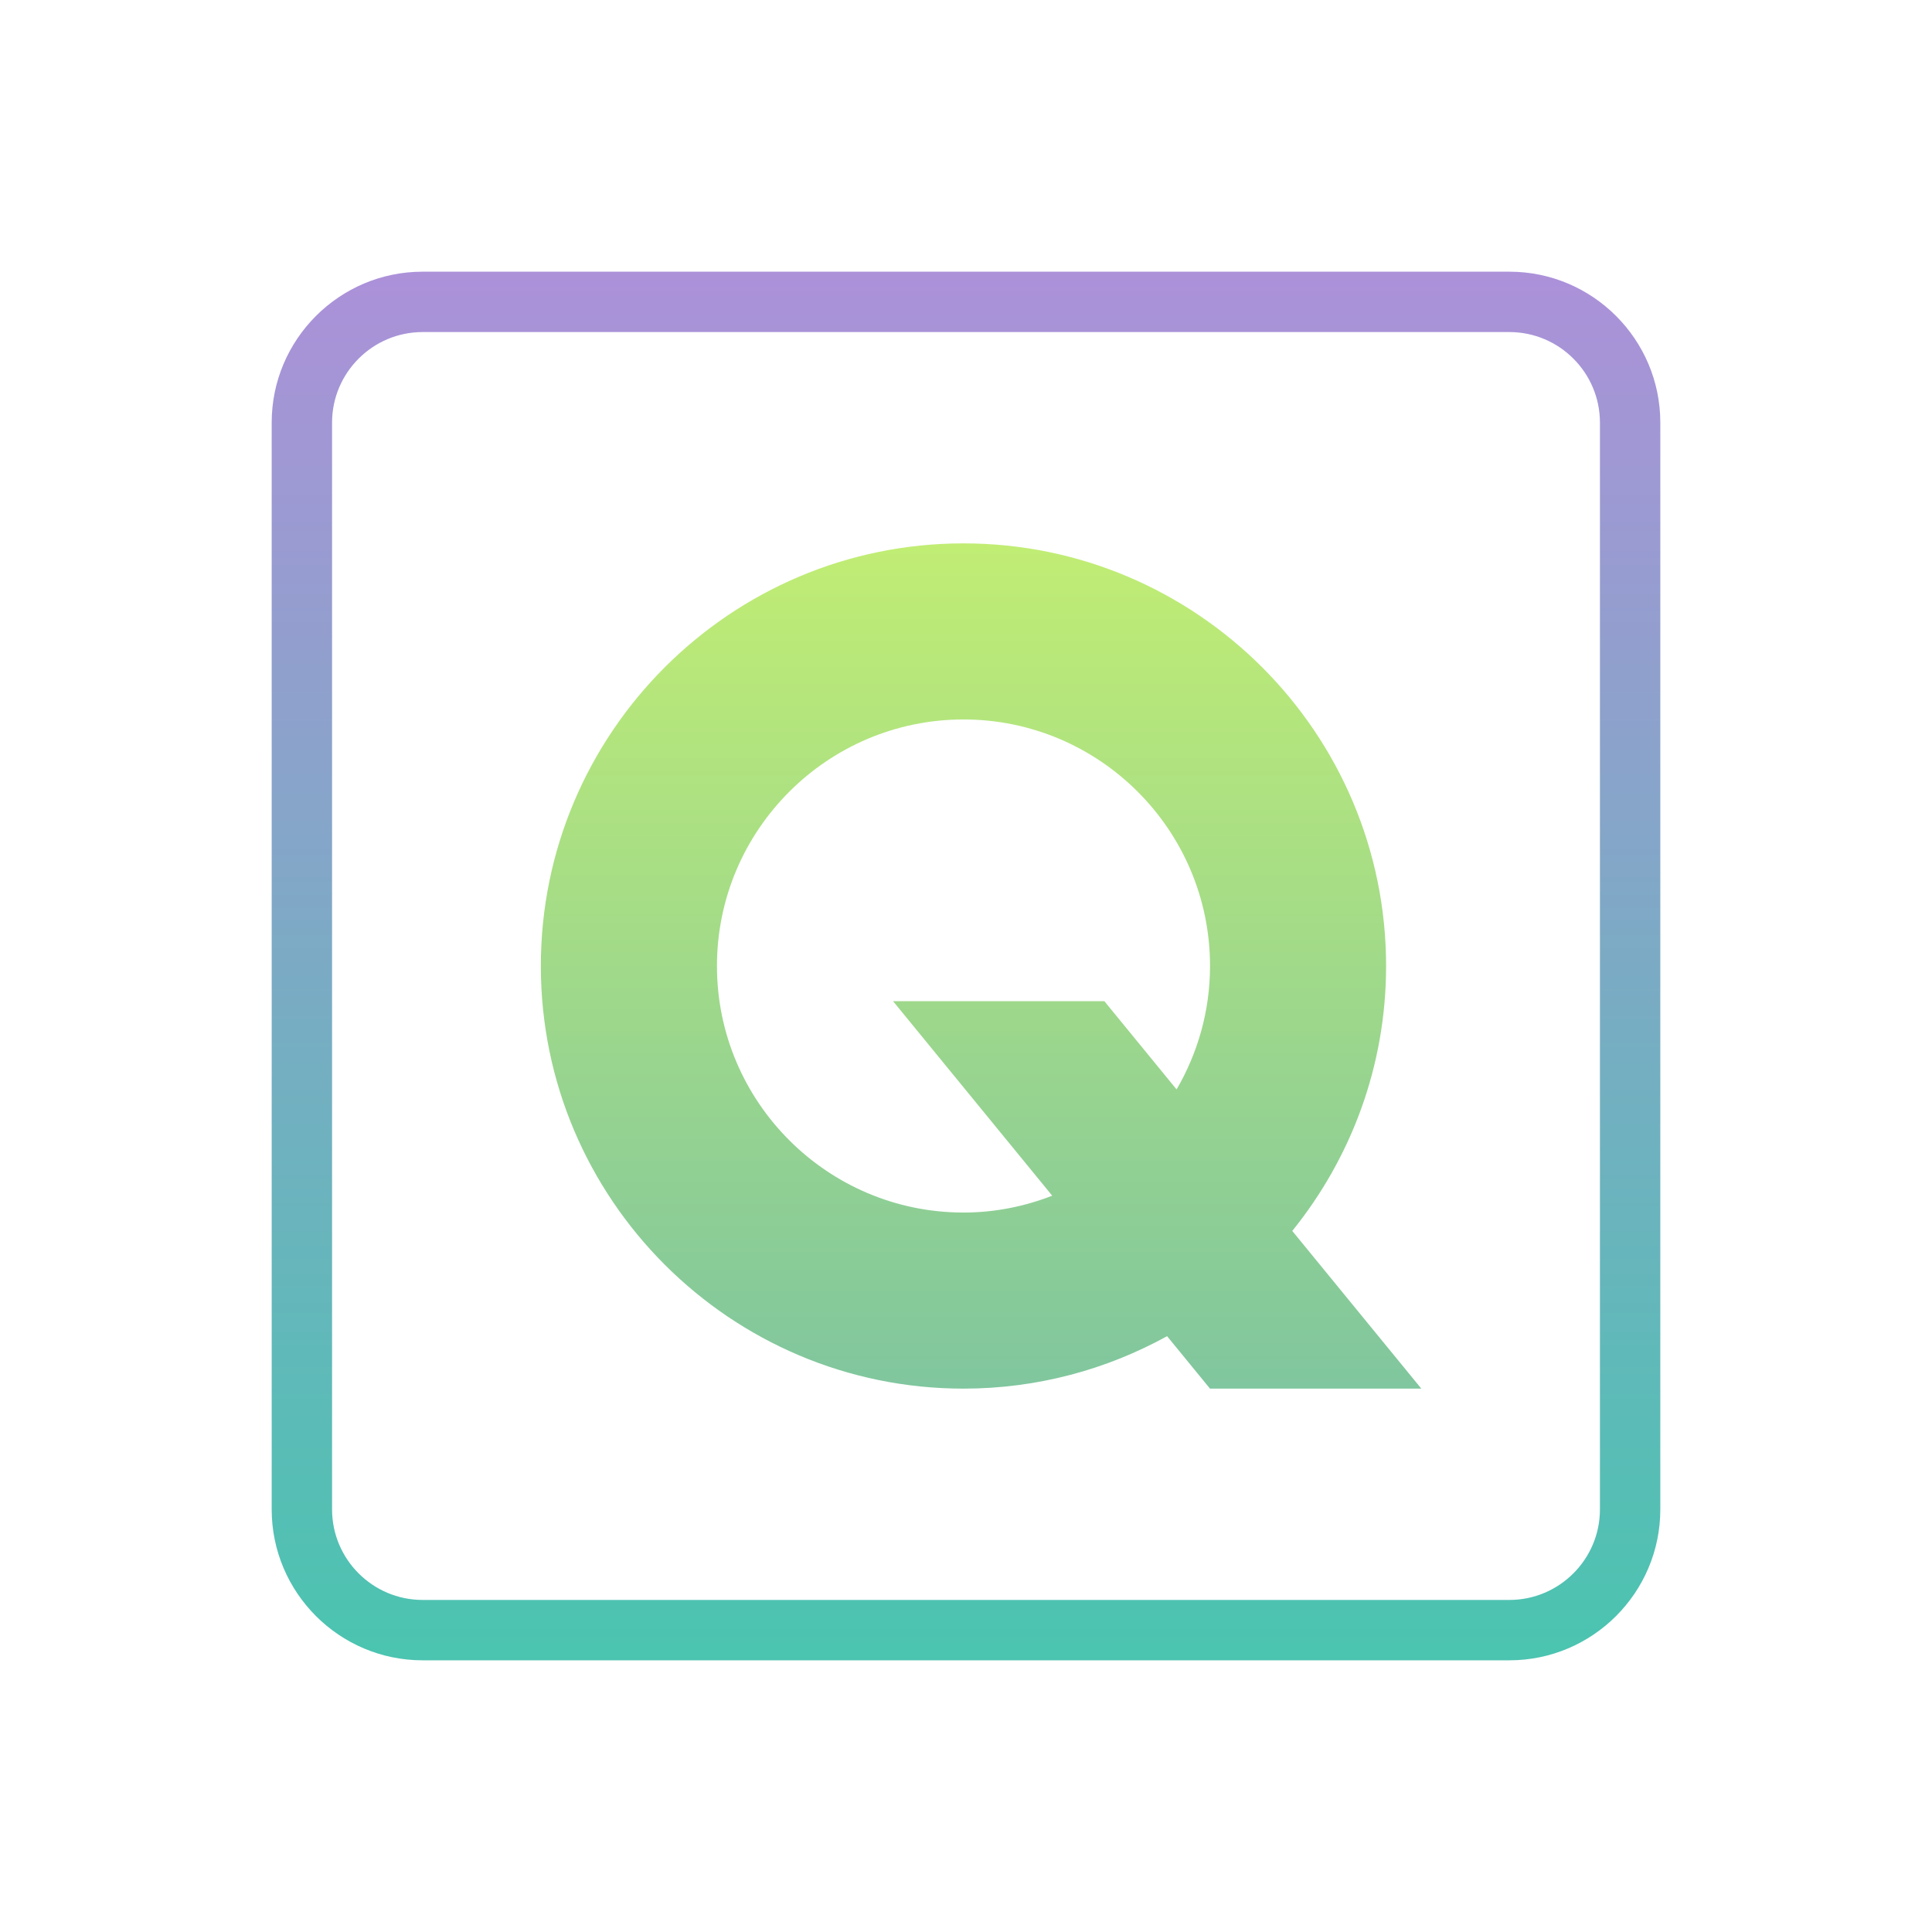 <svg xmlns="http://www.w3.org/2000/svg" xmlns:xlink="http://www.w3.org/1999/xlink" viewBox="0,0,256,256" width="512px" height="512px" fill-rule="nonzero"><defs><linearGradient x1="32" y1="9.083" x2="32" y2="54.676" gradientUnits="userSpaceOnUse" id="color-1"><stop offset="0" stop-color="#ac91d9"></stop><stop offset="1" stop-color="#4bc4b0"></stop></linearGradient><linearGradient x1="32.5" y1="18" x2="32.5" y2="46" gradientUnits="userSpaceOnUse" id="color-2"><stop offset="0" stop-color="#c1ed74"></stop><stop offset="1" stop-color="#80c69e"></stop></linearGradient></defs><g fill="none" fill-rule="nonzero" stroke="none" stroke-width="1" stroke-linecap="butt" stroke-linejoin="miter" stroke-miterlimit="10" stroke-dasharray="" stroke-dashoffset="0" font-family="none" font-weight="none" font-size="none" text-anchor="none" style="mix-blend-mode: normal"><g transform="scale(4,4)"><path d="M50,55h-36c-2.757,0 -5,-2.243 -5,-5v-36c0,-2.757 2.243,-5 5,-5h36c2.757,0 5,2.243 5,5v36c0,2.757 -2.243,5 -5,5zM14,11c-1.654,0 -3,1.346 -3,3v36c0,1.654 1.346,3 3,3h36c1.654,0 3,-1.346 3,-3v-36c0,-1.654 -1.346,-3 -3,-3z" fill="url(#color-1)"></path><path d="M47.083,46l-4.275,-5.224c1.94,-2.403 3.108,-5.454 3.108,-8.776c0,-7.72 -6.28,-14 -14,-14c-7.72,0 -14,6.28 -14,14c0,7.72 6.28,14 14,14c2.444,0 4.743,-0.633 6.745,-1.738l1.422,1.738zM31.917,40.167c-4.503,0 -8.167,-3.665 -8.167,-8.167c0,-4.502 3.663,-8.167 8.167,-8.167c4.504,0 8.167,3.664 8.167,8.167c0,1.491 -0.408,2.885 -1.108,4.089l-2.392,-2.923h-7l5.272,6.443c-0.914,0.356 -1.902,0.558 -2.939,0.558z" fill="url(#color-2)"></path></g></g></svg>